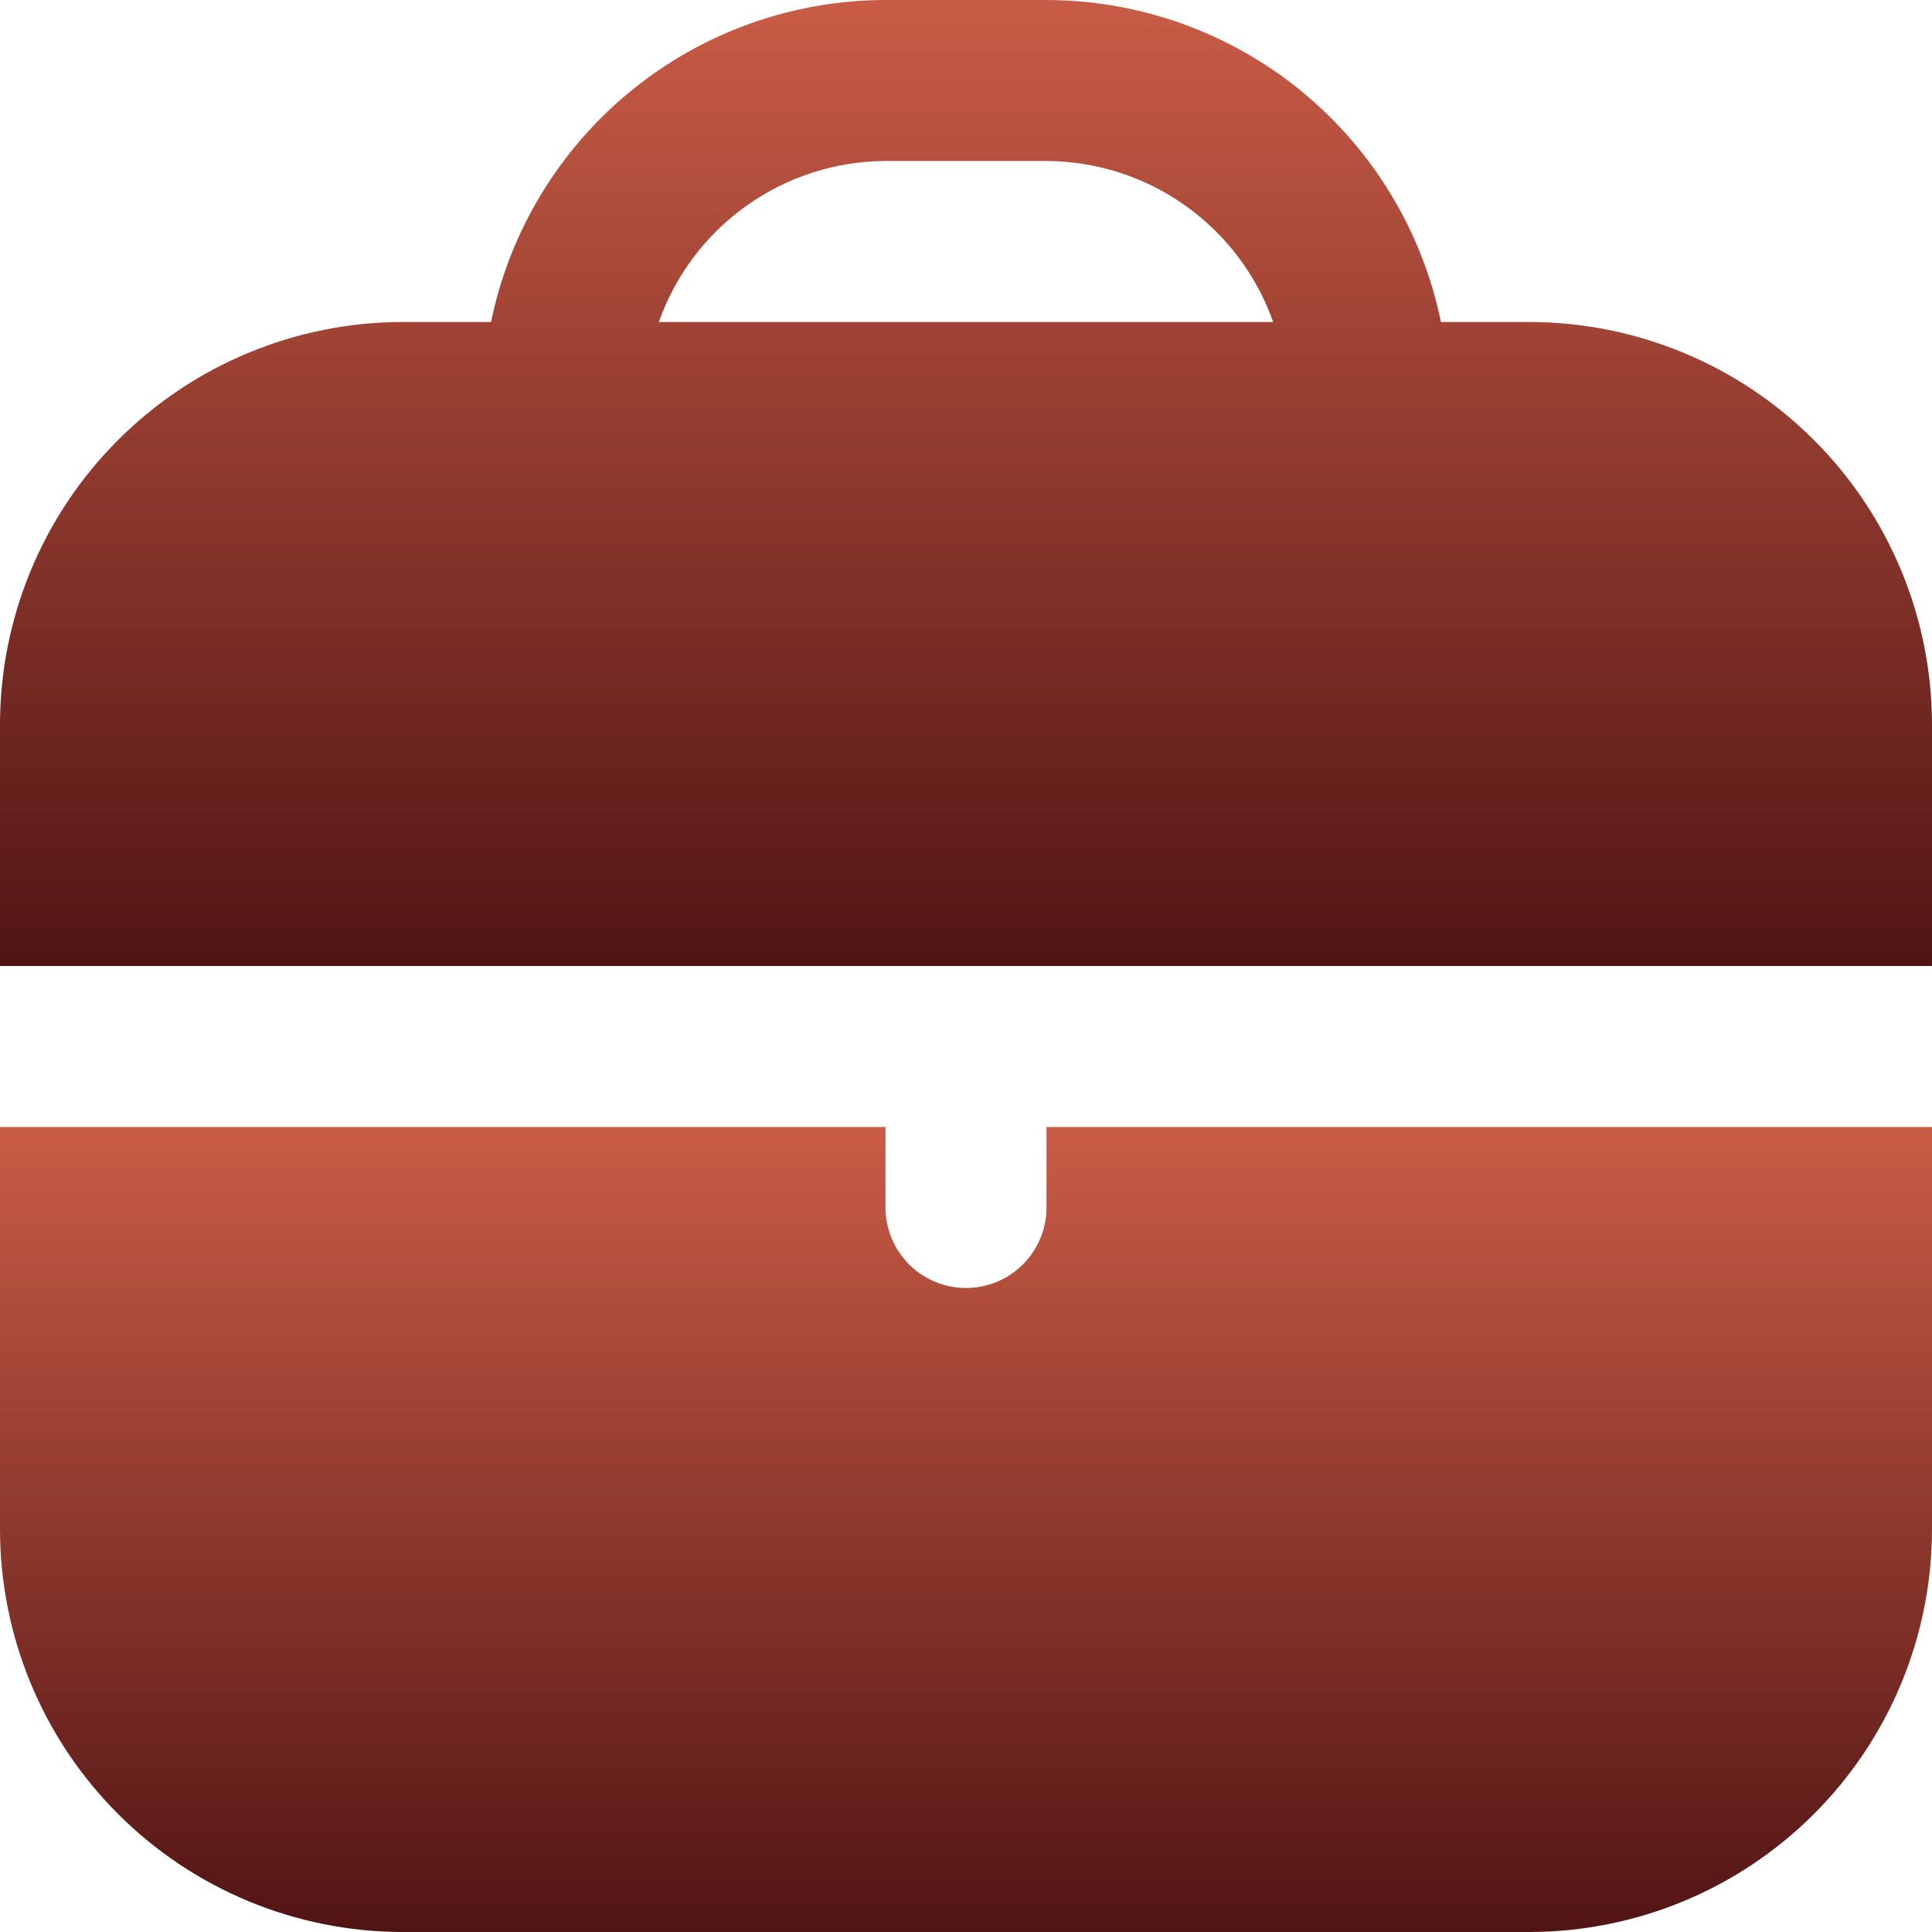 <svg width="30" height="30" viewBox="0 0 30 30" fill="none" xmlns="http://www.w3.org/2000/svg">
<g clip-path="url(#clip0_29_318)">
<path d="M23.75 5H22.375C22.085 3.589 21.317 2.322 20.202 1.411C19.086 0.5 17.69 0.002 16.25 0L13.75 0C12.31 0.002 10.914 0.5 9.798 1.411C8.683 2.322 7.915 3.589 7.625 5H6.25C4.593 5.002 3.004 5.661 1.833 6.833C0.661 8.004 0.002 9.593 0 11.25L0 15H30V11.25C29.998 9.593 29.339 8.004 28.167 6.833C26.996 5.661 25.407 5.002 23.75 5ZM10.23 5C10.488 4.271 10.964 3.64 11.594 3.193C12.224 2.745 12.977 2.503 13.75 2.5H16.25C17.023 2.503 17.776 2.745 18.406 3.193C19.036 3.64 19.512 4.271 19.77 5H10.23Z" fill="url(#paint0_linear_29_318)"/>
<path d="M16.25 18.75C16.25 19.081 16.118 19.399 15.884 19.634C15.649 19.868 15.332 20 15 20C14.668 20 14.351 19.868 14.116 19.634C13.882 19.399 13.75 19.081 13.75 18.75V17.5H0V23.75C0.002 25.407 0.661 26.996 1.833 28.167C3.004 29.339 4.593 29.998 6.25 30H23.75C25.407 29.998 26.996 29.339 28.167 28.167C29.339 26.996 29.998 25.407 30 23.75V17.5H16.25V18.75Z" fill="url(#paint1_linear_29_318)"/>
</g>
<defs>
<linearGradient id="paint0_linear_29_318" x1="15" y1="0" x2="15" y2="15" gradientUnits="userSpaceOnUse">
<stop stop-color="#C95C46"/>
<stop offset="1" stop-color="#511414"/>
</linearGradient>
<linearGradient id="paint1_linear_29_318" x1="15" y1="17.5" x2="15" y2="30" gradientUnits="userSpaceOnUse">
<stop stop-color="#C95C46"/>
<stop offset="1" stop-color="#511414"/>
</linearGradient>
<clipPath id="clip0_29_318">
<rect width="30" height="30" fill="white"/>
</clipPath>
</defs>
</svg>
